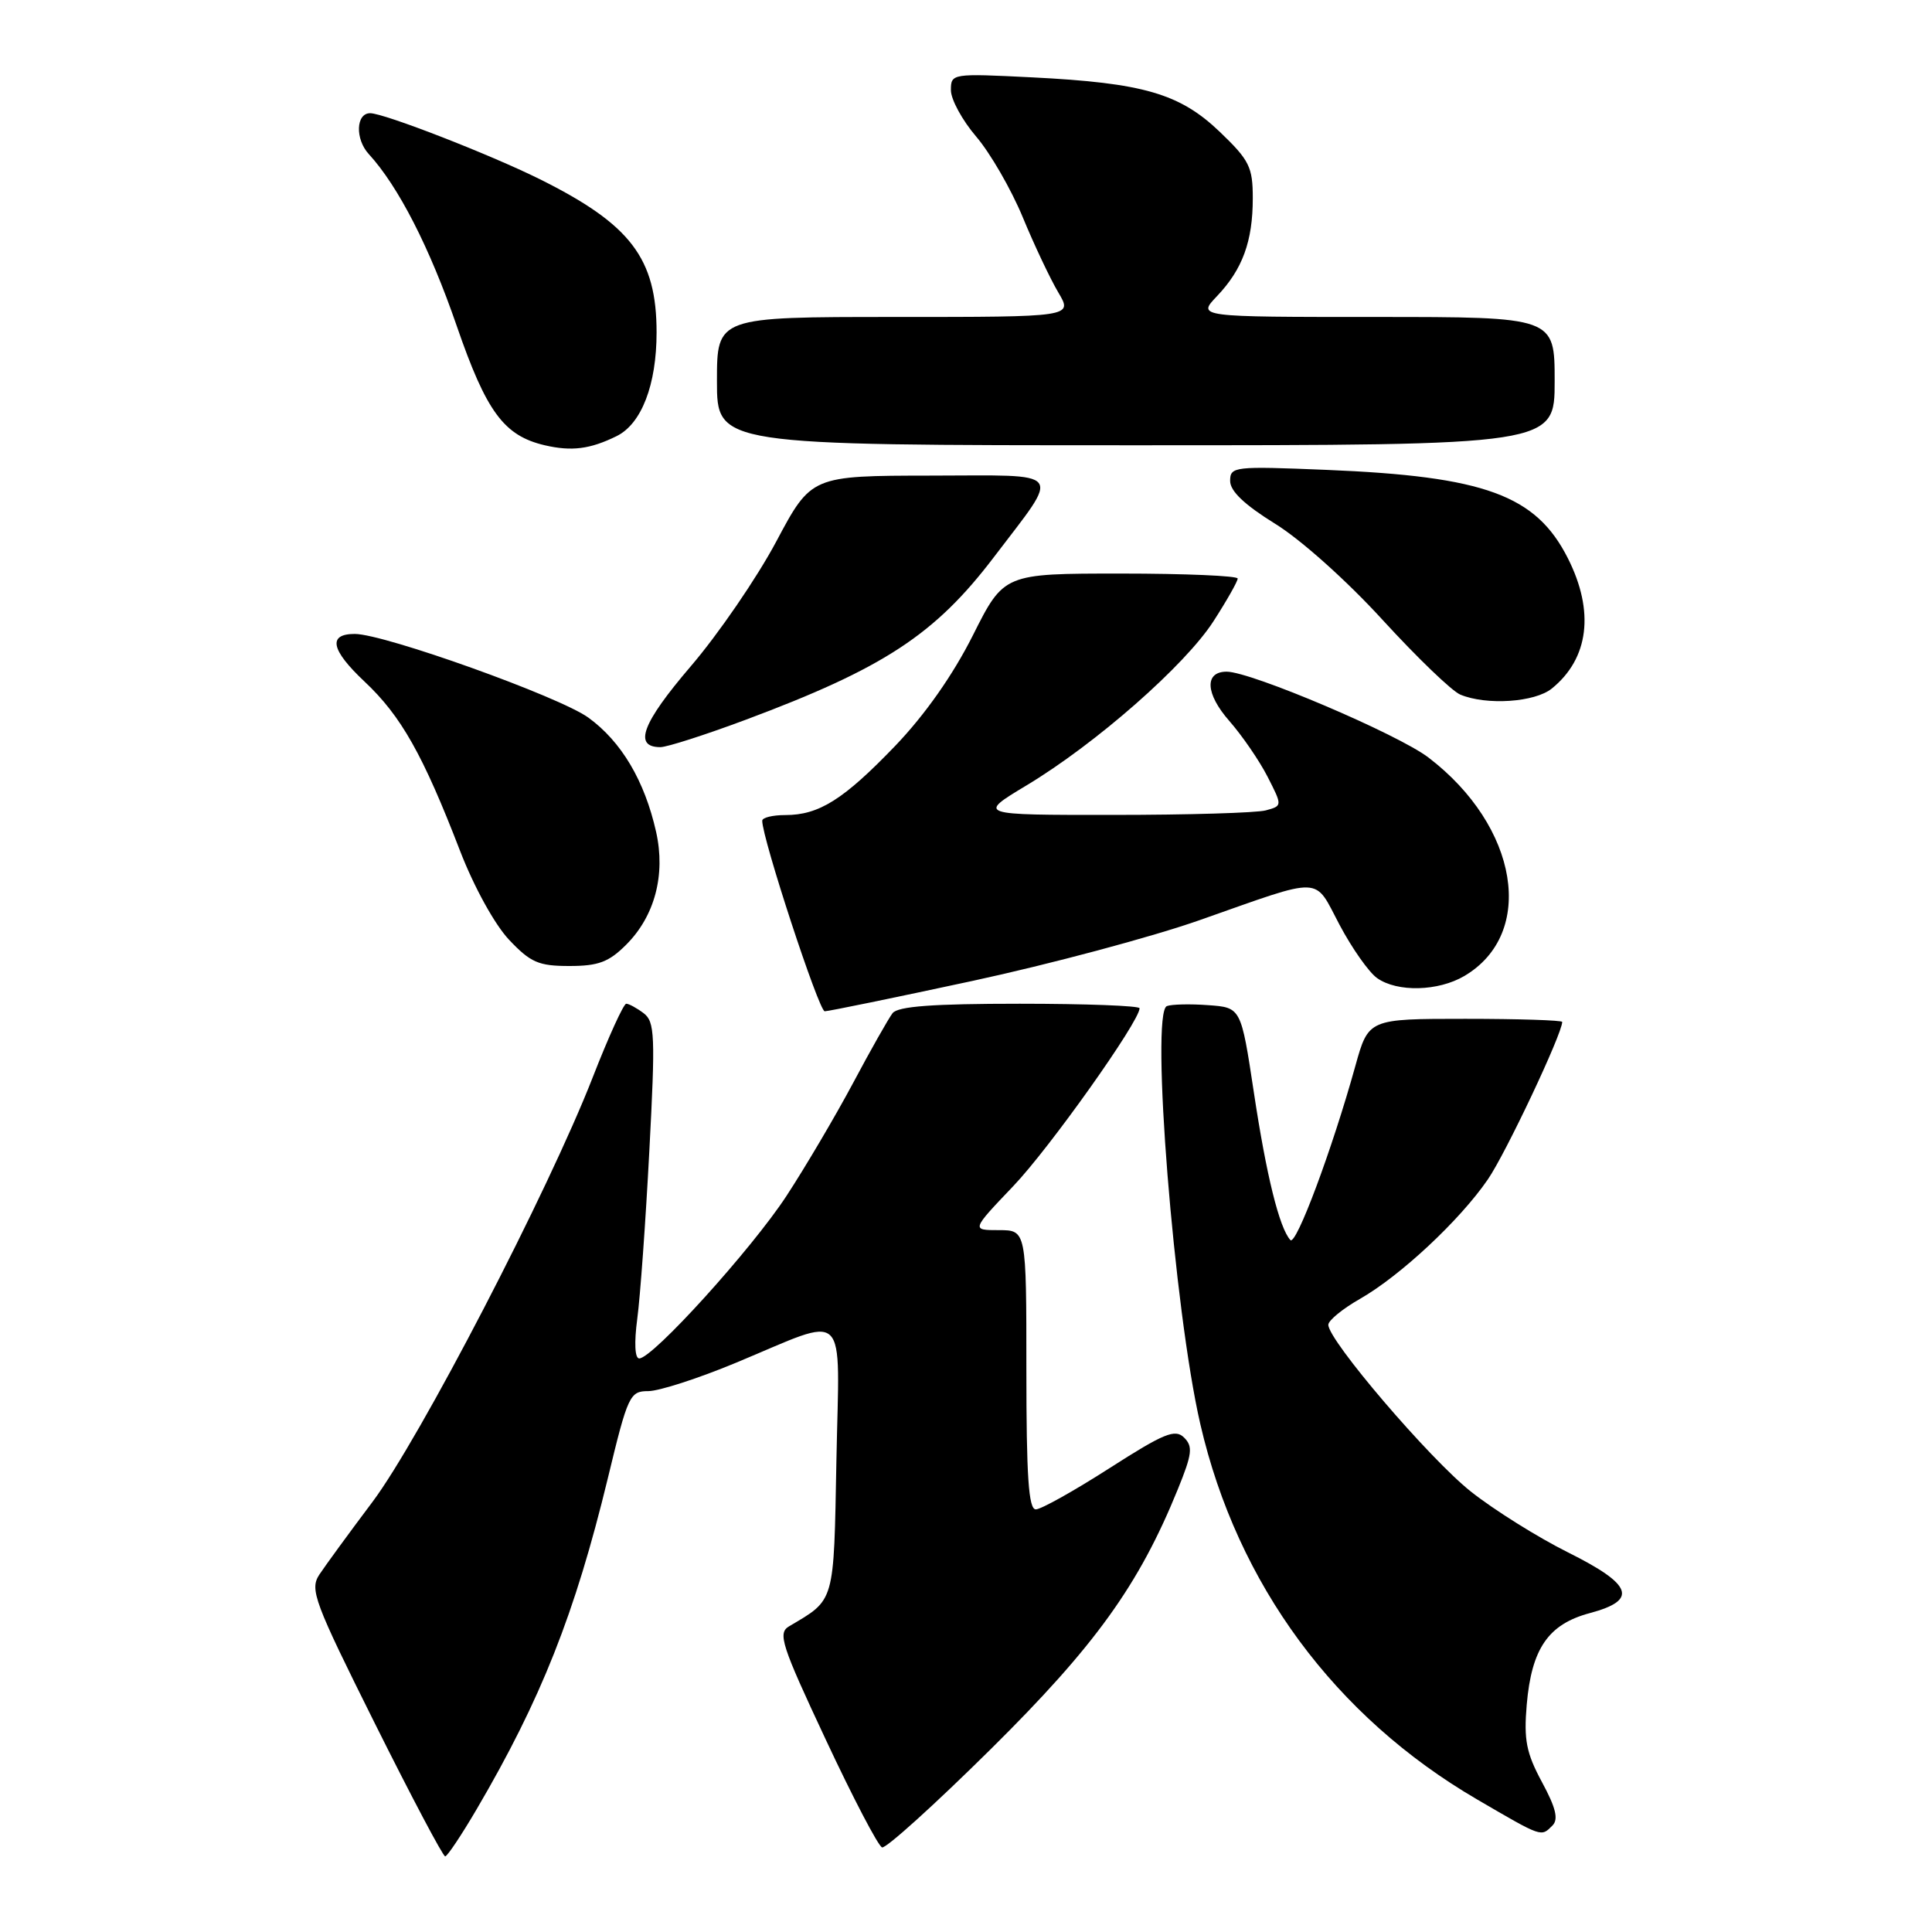 <?xml version="1.0" encoding="UTF-8" standalone="no"?>
<!DOCTYPE svg PUBLIC "-//W3C//DTD SVG 1.1//EN" "http://www.w3.org/Graphics/SVG/1.1/DTD/svg11.dtd" >
<svg xmlns="http://www.w3.org/2000/svg" xmlns:xlink="http://www.w3.org/1999/xlink" version="1.1" viewBox="0 0 256 256">
 <g >
 <path fill="currentColor"
d=" M 63.16 239.73 C 71.69 225.18 76.18 213.85 80.53 195.92 C 83.20 184.85 83.45 184.33 85.92 184.33 C 87.34 184.32 92.55 182.64 97.50 180.58 C 112.67 174.28 111.22 172.87 110.83 193.46 C 110.47 212.61 110.68 211.87 104.55 215.50 C 103.03 216.40 103.54 217.97 109.41 230.49 C 113.01 238.19 116.37 244.62 116.88 244.79 C 117.39 244.96 123.85 239.12 131.25 231.80 C 145.10 218.10 150.91 210.04 156.07 197.33 C 157.97 192.66 158.09 191.66 156.89 190.48 C 155.71 189.31 154.24 189.91 147.00 194.55 C 142.32 197.55 137.94 200.00 137.25 200.00 C 136.29 200.00 136.00 195.63 136.00 181.50 C 136.00 163.00 136.00 163.00 132.35 163.00 C 128.70 163.00 128.70 163.00 134.27 157.16 C 139.08 152.12 151.00 135.33 151.00 133.60 C 151.00 133.27 143.86 133.00 135.12 133.00 C 123.61 133.00 118.98 133.34 118.27 134.25 C 117.74 134.94 115.38 139.10 113.04 143.50 C 110.69 147.90 106.71 154.65 104.19 158.50 C 99.56 165.56 86.48 180.00 84.70 180.00 C 84.12 180.00 84.02 177.92 84.44 174.75 C 84.83 171.86 85.55 161.85 86.04 152.50 C 86.85 137.18 86.77 135.38 85.28 134.25 C 84.36 133.56 83.33 133.00 82.98 133.00 C 82.63 133.00 80.63 137.39 78.54 142.75 C 72.66 157.82 55.59 190.72 49.34 199.03 C 46.25 203.14 43.09 207.47 42.31 208.65 C 41.02 210.62 41.62 212.22 49.69 228.40 C 54.52 238.08 58.70 245.99 58.99 245.98 C 59.27 245.97 61.15 243.16 63.16 239.73 Z  M 205.71 241.89 C 206.53 241.07 206.16 239.54 204.32 236.14 C 202.24 232.28 201.90 230.55 202.30 225.88 C 202.94 218.44 205.16 215.22 210.64 213.75 C 217.09 212.03 216.36 209.98 207.75 205.69 C 203.76 203.70 197.98 200.08 194.91 197.65 C 189.43 193.31 175.99 177.59 176.01 175.54 C 176.01 174.97 177.90 173.42 180.20 172.11 C 185.54 169.06 193.42 161.71 197.14 156.29 C 199.50 152.87 207.00 136.98 207.00 135.41 C 207.00 135.19 201.22 135.00 194.16 135.00 C 181.33 135.00 181.33 135.00 179.59 141.25 C 176.51 152.34 171.73 165.13 170.98 164.31 C 169.52 162.71 167.80 155.76 166.14 144.73 C 164.44 133.50 164.44 133.50 160.10 133.19 C 157.72 133.01 155.25 133.07 154.62 133.31 C 152.41 134.16 155.57 173.65 159.05 188.71 C 163.95 209.92 176.89 227.46 195.75 238.45 C 204.42 243.50 204.18 243.42 205.71 241.89 Z  M 128.84 129.98 C 139.10 127.77 152.67 124.14 159.00 121.91 C 175.58 116.08 174.04 116.02 177.50 122.55 C 179.15 125.66 181.39 128.84 182.47 129.60 C 185.15 131.50 190.58 131.36 194.04 129.32 C 203.56 123.69 201.23 109.50 189.27 100.37 C 185.20 97.27 165.77 89.00 162.54 89.00 C 159.57 89.00 159.72 91.92 162.89 95.53 C 164.59 97.47 166.87 100.79 167.96 102.92 C 169.93 106.78 169.93 106.78 167.72 107.38 C 166.50 107.71 157.40 107.98 147.50 107.98 C 129.50 107.99 129.50 107.99 136.00 104.08 C 145.19 98.56 157.06 88.14 160.81 82.29 C 162.57 79.56 164.00 77.03 164.00 76.66 C 164.00 76.30 157.03 76.00 148.51 76.00 C 133.02 76.00 133.02 76.00 128.90 84.21 C 126.25 89.47 122.57 94.70 118.64 98.81 C 111.78 105.95 108.53 108.00 104.05 108.00 C 102.37 108.00 101.00 108.34 101.00 108.75 C 100.98 111.04 108.51 134.00 109.28 134.00 C 109.78 134.00 118.58 132.19 128.84 129.98 Z  M 82.98 125.17 C 86.76 121.39 88.21 115.92 86.94 110.24 C 85.42 103.46 82.34 98.26 77.95 95.08 C 74.12 92.31 50.93 84.00 47.01 84.00 C 43.41 84.00 43.84 86.11 48.29 90.30 C 53.15 94.86 56.05 100.01 60.97 112.77 C 62.81 117.53 65.55 122.50 67.44 124.51 C 70.30 127.54 71.36 128.00 75.45 128.00 C 79.28 128.00 80.68 127.48 82.98 125.17 Z  M 98.79 95.38 C 117.09 88.54 123.88 84.10 131.69 73.83 C 140.64 62.05 141.36 63.00 123.37 63.02 C 107.50 63.04 107.50 63.04 102.85 71.77 C 100.29 76.57 95.19 84.02 91.51 88.31 C 85.07 95.84 83.89 99.00 87.51 99.00 C 88.38 99.00 93.46 97.37 98.79 95.38 Z  M 205.63 91.23 C 210.54 87.25 211.31 81.01 207.75 73.97 C 203.52 65.60 196.75 63.12 175.75 62.26 C 163.51 61.76 163.00 61.81 163.00 63.73 C 163.00 65.08 164.91 66.89 168.96 69.40 C 172.36 71.49 178.49 76.98 183.21 82.15 C 187.77 87.13 192.40 91.59 193.50 92.04 C 196.98 93.49 203.38 93.06 205.63 91.23 Z  M 81.70 57.79 C 85.00 56.17 87.00 50.99 87.00 44.05 C 87.00 34.22 83.57 29.73 71.50 23.73 C 64.91 20.46 50.88 15.00 49.05 15.00 C 47.16 15.00 47.04 18.42 48.86 20.41 C 52.79 24.69 56.94 32.81 60.51 43.16 C 64.45 54.59 66.77 57.73 72.18 59.00 C 75.74 59.83 78.19 59.52 81.70 57.79 Z  M 206.00 50.50 C 206.00 42.00 206.00 42.00 182.31 42.00 C 158.63 42.00 158.63 42.00 161.25 39.25 C 164.64 35.69 166.00 31.98 166.00 26.26 C 166.00 22.13 165.55 21.23 161.64 17.48 C 156.32 12.39 151.51 10.99 136.75 10.25 C 126.13 9.72 126.00 9.74 126.00 11.95 C 126.00 13.18 127.51 15.95 129.35 18.10 C 131.20 20.26 133.97 25.05 135.51 28.76 C 137.04 32.47 139.17 36.96 140.23 38.75 C 142.16 42.00 142.16 42.00 118.58 42.00 C 95.00 42.00 95.00 42.00 95.00 50.50 C 95.00 59.00 95.00 59.00 150.50 59.00 C 206.00 59.00 206.00 59.00 206.00 50.50 Z "/>
</g>
</svg>